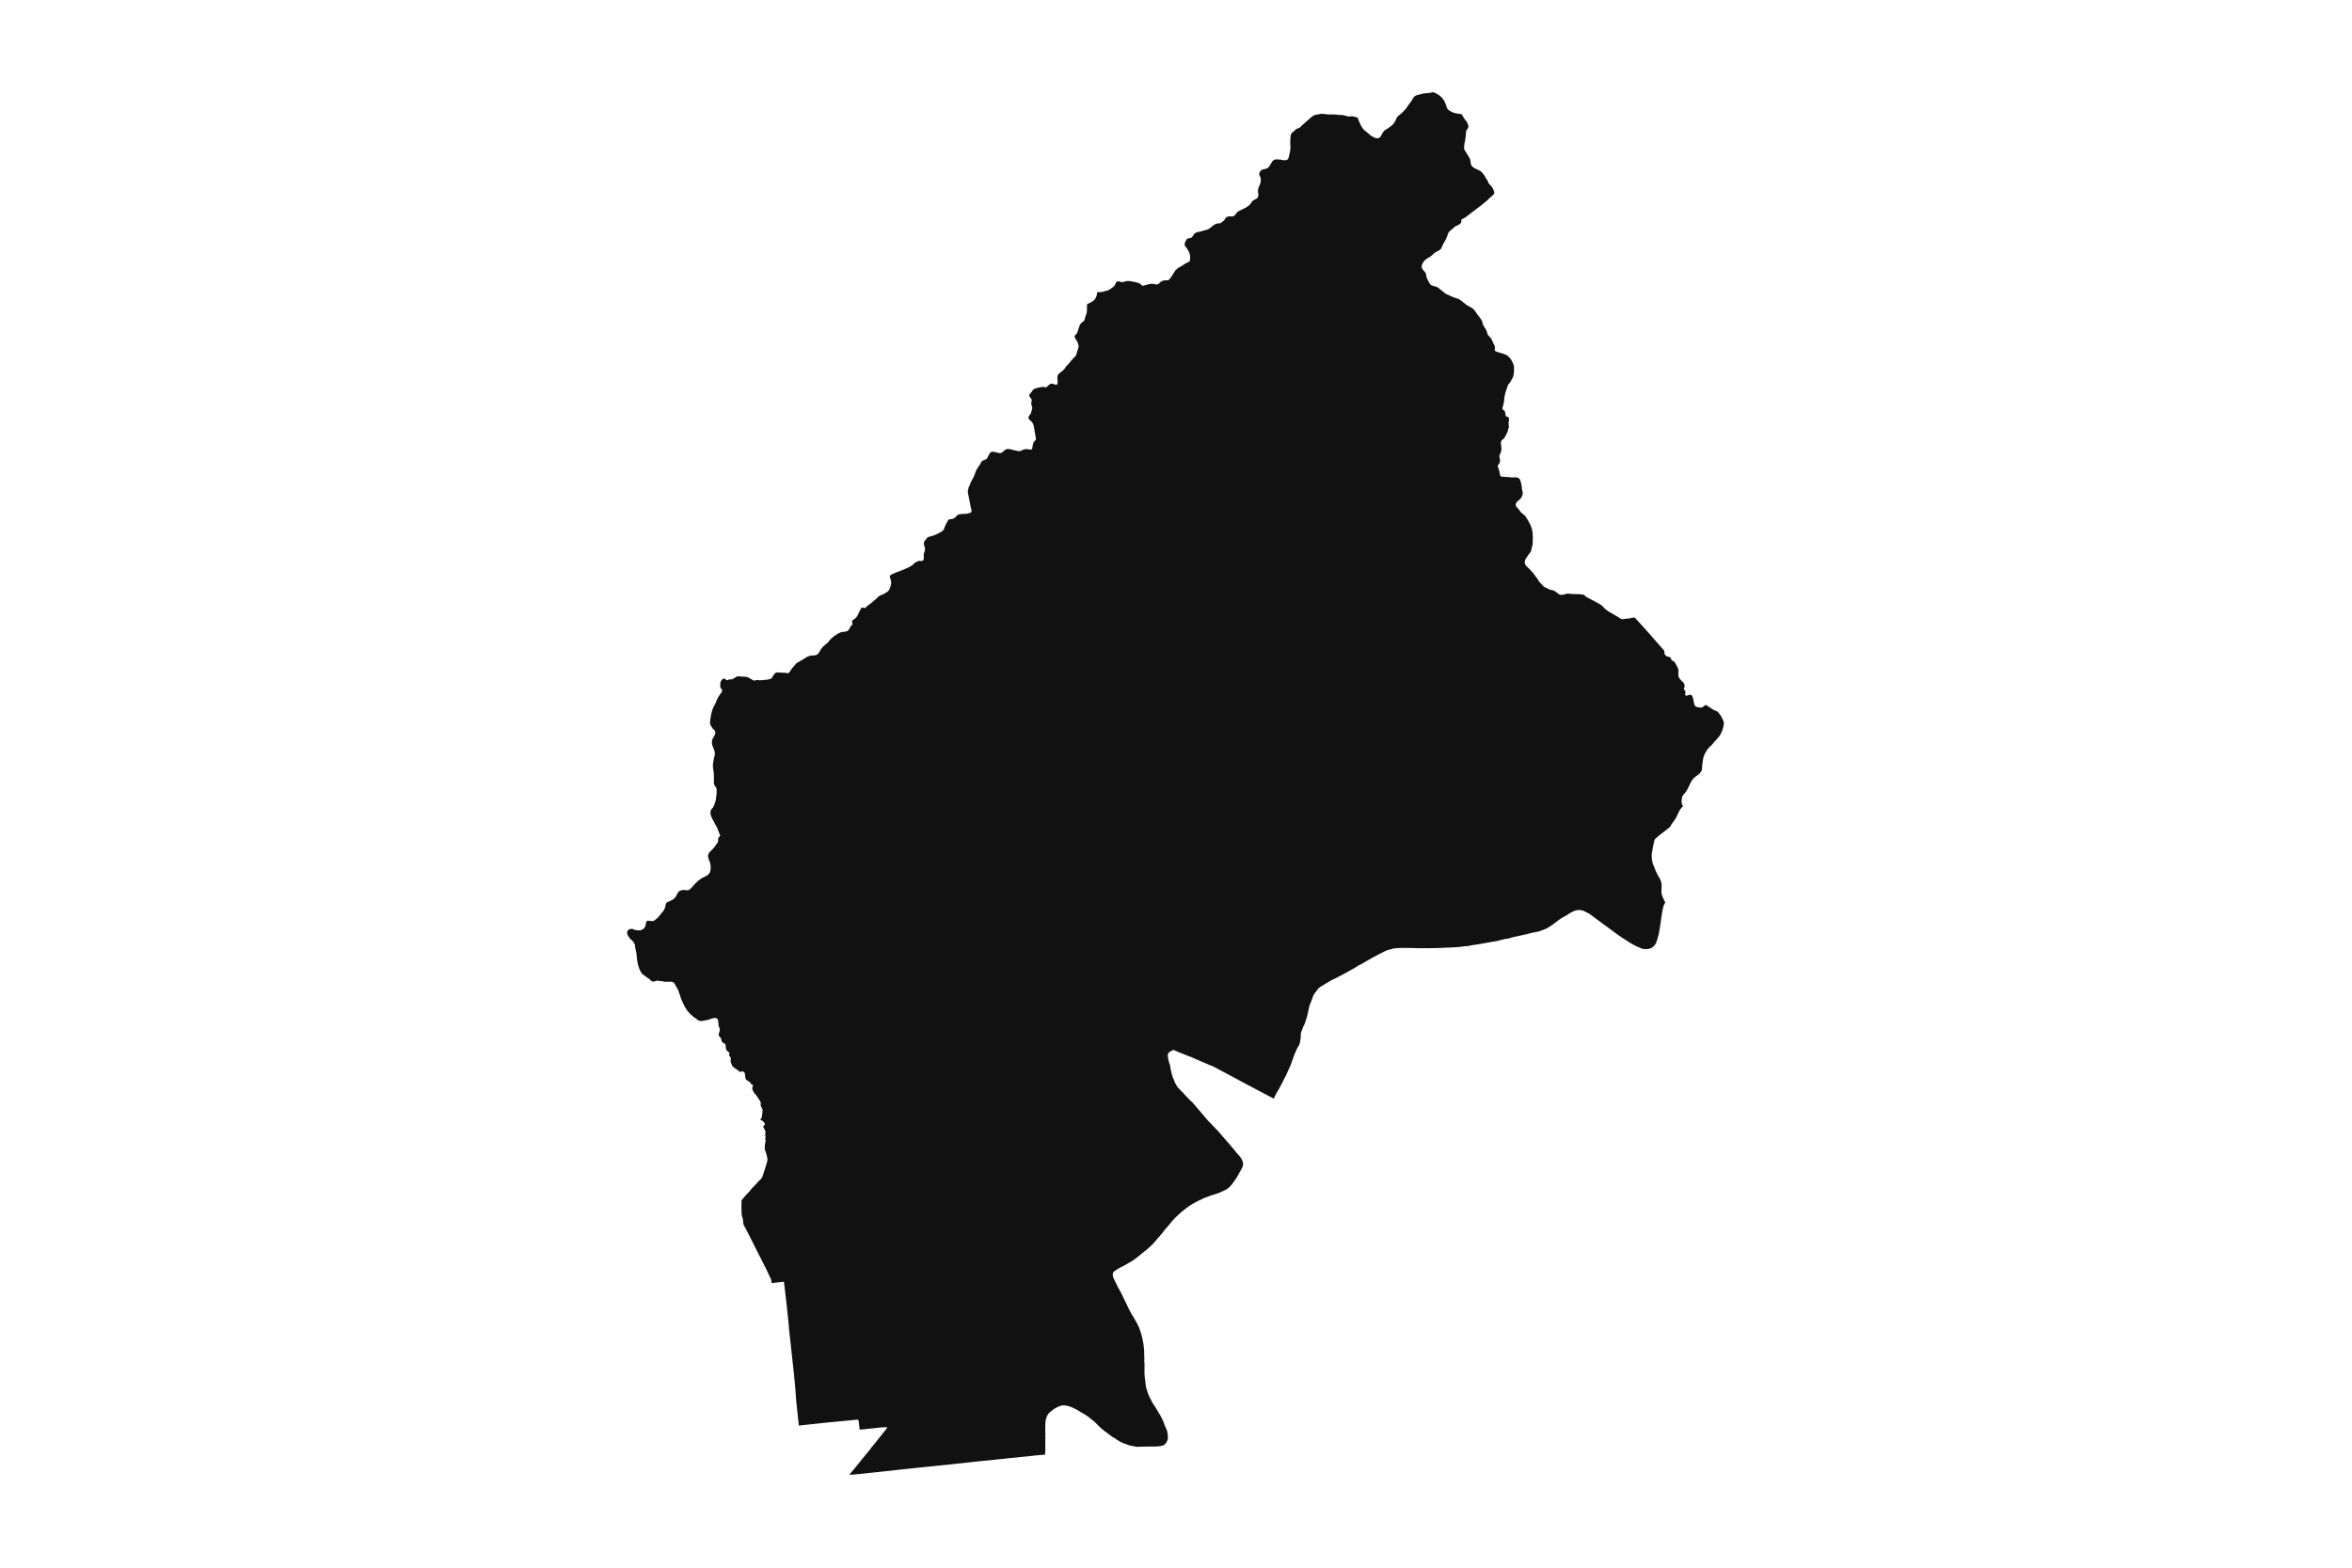 <svg width="1200" height="800" version="1.1" xmlns:xlink="http://www.w3.org/1999/xlink" xmlns="http://www.w3.org/2000/svg"><g class="geojson-features"><g class="geojson-feature" stroke="#555555" stroke-opacity="0.0" stroke-width="0.0" fill="#111" fill-opacity="1.0" data-properties="{&amp;quot;N03_002&amp;quot;:&amp;quot;空知総合振興局&amp;quot;,&amp;quot;fill-opacity&amp;quot;:1,&amp;quot;description&amp;quot;:&amp;quot;樺戸郡月形町&amp;quot;,&amp;quot;N03_001&amp;quot;:&amp;quot;北海道&amp;quot;,&amp;quot;stroke-opacity&amp;quot;:0,&amp;quot;N03_007&amp;quot;:&amp;quot;01430&amp;quot;,&amp;quot;fill&amp;quot;:&amp;quot;#111&amp;quot;,&amp;quot;N03_004&amp;quot;:&amp;quot;月形町&amp;quot;,&amp;quot;title&amp;quot;:&amp;quot;樺戸郡月形町&amp;quot;,&amp;quot;stroke-width&amp;quot;:0,&amp;quot;N03_003&amp;quot;:&amp;quot;樺戸郡&amp;quot;}"><title>
      樺戸郡月形町
    </title><desc>
      樺戸郡月形町
    </desc><polygon points="398.625,654.215 393.68,654.777 393.608,654.217 393.506,653.433 393.437,652.9 392.799,651.608 390.979,647.731 386.368,638.642 381.604,629.178 380.932,627.911 379.571,625.341 379.283,624.632 379.177,624.069 379.177,623.694 379.12,622.96 379.077,622.402 379.04,621.923 378.707,621.297 378.464,620.075 378.388,619.692 378.382,619.526 378.313,617.586 378.313,617.031 378.312,615.45 378.312,613.083 378.356,612.562 379.434,611.185 380.45,609.976 382.361,608.016 383.53,606.515 384.926,605.138 386.745,603.096 387.7,602.136 388.474,601.385 388.869,600.718 389.263,599.593 389.929,597.564 390.325,596.361 391.325,593.08 391.463,592.628 391.569,591.315 391.19,589.564 390.735,588 390.28,586.791 390.273,586.711 390.189,585.707 390.219,584.559 390.431,583.099 390.552,582.515 390.643,581.973 390.385,581.347 390.552,580.535 390.613,579.847 390.37,579.284 390.552,577.783 390.386,576.991 389.718,575.635 389.384,574.946 389.422,574.686 390.128,574.05 390.204,573.716 390.166,573.351 389.789,572.814 389.521,572.434 389.005,571.944 388.412,571.673 388.166,571.512 387.776,571.256 388.156,570.918 388.504,570.61 388.701,569.964 388.823,568.775 388.974,567.815 389.005,567.106 389.065,566.481 388.807,565.542 388.458,564.958 388.426,564.908 388.124,564.438 388.14,562.916 388.034,562.311 387.715,561.685 387.306,561.163 387.195,560.99 386.607,560.059 385.515,558.515 385.03,558.076 384.606,557.43 384.226,556.784 383.877,555.907 383.817,555.157 383.817,554.885 384.196,554.032 384.165,553.718 383.513,553.406 383.459,553.344 383.133,552.969 382.648,552.321 382.072,551.863 381.434,551.467 380.706,551.07 380.418,550.466 380.145,548.964 379.978,547.525 379.508,547.045 378.947,546.691 378.518,546.756 378.128,546.816 377.673,547.045 377.278,546.879 376.596,546.211 375.791,545.712 375.185,545.336 374.893,545.065 374.578,544.773 373.804,544.315 373.494,543.641 373.175,542.902 372.771,541.774 372.757,541.162 372.883,540.379 372.73,539.537 372.326,539.116 371.993,538.428 371.939,538.029 371.993,537.908 372.159,537.529 372.146,537.223 371.909,536.994 371.269,536.517 370.727,536.039 370.449,535.37 370.31,534.605 370.21,533.321 370.074,532.866 369.656,532.54 369.072,532.197 368.516,531.833 368.127,531.126 368.029,530.553 367.793,529.673 367.362,529.29 366.875,528.755 366.722,528.258 366.709,527.588 367.209,526.041 367.251,525.103 366.875,524.109 366.583,523.326 366.582,522.255 366.346,520.63 366.031,519.971 365.999,519.903 365.332,519.539 364.511,519.445 363.454,519.693 362.627,519.971 361.577,520.324 358.754,520.917 357.586,521.051 356.78,520.917 356.223,520.63 355.316,519.971 353.775,518.853 353.364,518.498 352.024,517.342 350.621,515.657 350.48,515.488 349.423,513.806 348.464,511.931 347.504,509.638 346.934,507.955 346.086,505.488 345.612,504.475 344.875,503.27 344.069,501.778 343.554,501.3 342.776,500.995 341.455,500.995 339.078,500.976 337.381,500.67 335.128,500.44 334.433,500.726 333.085,500.918 332.319,500.593 331.555,499.829 330.484,499.082 330.436,499.046 328.884,497.897 327.73,497.056 327.076,496.176 326.45,495.049 326.348,494.771 325.783,493.232 325.451,492.077 325.033,489.772 324.893,488.222 324.713,486.594 324.698,486.463 324.045,483.365 323.934,482.084 323.614,481.529 323.253,480.765 322.404,479.885 321.361,478.871 320.736,477.992 320.332,477.285 320.053,476.616 319.943,475.735 320.318,474.856 320.61,474.531 321.222,474.187 322.056,473.995 322.64,474.034 323.321,474.244 323.781,474.511 325.241,474.742 326.348,474.771 326.742,474.781 326.927,474.688 328.355,473.977 328.758,473.518 329.3,472.562 329.704,470.63 329.898,470.152 330.358,469.826 331.039,469.884 332.819,470.056 333.779,469.807 334.404,469.31 335.823,468.068 336.976,466.613 338.492,464.817 338.826,464.168 339.243,463.44 339.688,461.431 340.022,460.744 340.592,460.303 341.343,460.036 342.511,459.443 343.428,458.964 344.345,458.142 344.985,457.262 345.875,455.465 346.626,454.7 347.808,454.281 348.615,454.147 349.296,454.204 350.122,454.271 350.478,454.298 350.621,454.284 351.438,454.203 352.643,453.212 352.647,453.209 353.384,452.368 354.357,451.239 356.249,449.441 357.236,448.714 358.195,448.083 360.629,446.84 361.352,446.266 362.13,445.31 362.353,444.511 362.561,443.76 362.602,442.747 362.533,441.658 362.297,440.3 361.629,438.56 361.337,437.659 361.226,436.627 361.657,435.384 362.018,434.886 363.368,433.567 364.73,431.942 365.119,431.406 365.508,430.756 365.857,430.411 366.329,429.512 366.413,428.881 366.413,428.173 366.413,427.676 367.442,426.567 367.289,426.05 365.926,422.455 365.806,422.24 365.175,421.117 364.484,419.826 363.311,417.635 362.728,416.219 362.435,415.034 362.518,414.097 362.838,413.122 363.458,412.42 363.77,412.069 364.062,411.514 364.91,409.372 365.257,407.898 365.647,404.553 365.633,402.716 365.368,401.95 364.617,400.841 364.228,399.866 364.228,398.067 364.243,395.792 364.199,395.183 364.103,393.86 363.783,391.984 363.728,390.091 364.172,387.299 364.378,386.435 364.728,384.965 364.631,383.607 364.116,382.018 363.518,380.642 363.226,379.284 363.24,378.271 363.476,377.256 363.95,376.337 364.742,374.94 365.02,373.926 364.811,373.142 364.422,372.511 363.768,371.995 363.393,371.44 362.656,370.236 362.336,369.509 362.239,368.609 362.42,367.098 362.669,365.376 363.142,363.233 363.587,361.856 363.832,361.281 364.101,360.65 364.839,359.331 365.798,357.053 366.257,356.039 367.05,354.834 368.3,353.04 368.342,352.979 368.398,352.347 368.286,351.658 367.992,351.416 367.522,351.027 367.481,349.267 367.605,347.908 368.015,347.313 368.37,346.798 368.982,346.377 369.83,346.224 370.608,347.143 371.346,346.99 371.888,346.741 373.529,346.645 373.988,346.397 374.725,345.976 374.893,345.872 375.74,345.345 376.268,345.135 377.158,345.153 378.632,345.267 380.022,345.325 380.885,345.44 381.678,345.669 384.222,347.104 384.537,347.225 384.917,347.371 386.099,346.969 387.323,347.142 389.131,347.085 389.812,346.95 391.285,346.873 393.177,346.415 393.636,346.167 393.942,345.765 394.4,344.865 395.318,343.641 395.93,343.239 396.612,343.124 399.115,343.276 399.166,343.278 400.672,343.334 401.564,343.471 402.285,343.583 403.132,342.455 404.134,341.039 405.19,339.794 406.331,338.475 407.569,337.728 409.405,336.674 411.685,335.259 412.525,334.914 412.895,334.762 413.604,334.589 414.299,334.531 415.689,334.454 416.635,334.187 417.414,333.594 418.123,332.542 418.666,331.661 419.403,330.532 420.138,329.766 421.057,329.02 422.447,327.814 423.281,326.706 423.439,326.548 424.449,325.538 425.77,324.487 427.329,323.433 429.261,322.554 430.776,322.4 432.069,322.152 432.973,321.558 433.529,320.468 433.998,319.64 434.072,319.511 434.962,318.669 434.834,317.769 434.697,316.813 435.017,316.545 436.852,315.128 437.517,314.085 438.518,311.977 439.049,311.1 439.428,310.224 439.701,310.077 441.476,310.244 441.75,309.993 442.417,309.263 444.086,308.053 446.453,306.09 447.241,305.381 447.711,304.893 448.166,304.42 449.319,303.773 451.139,303.022 451.928,302.478 452.398,302.207 452.96,301.831 453.49,301.268 454.143,299.827 454.553,298.449 454.703,297.51 454.613,296.508 454.233,295.213 453.96,294.15 454.067,293.774 454.719,293.232 457.191,292.104 457.2,292.1 458.769,291.561 460.877,290.725 463.714,289.451 464.564,288.971 465.549,288.346 466.535,287.406 467.233,286.863 468.28,286.467 468.823,286.235 468.912,286.197 469.362,286.235 470.156,286.302 470.35,286.235 470.657,286.13 470.998,285.895 471.282,285.435 471.345,285.026 471.315,284.044 471.254,283.418 471.345,282.624 471.557,281.872 471.905,280.891 471.981,280.118 471.829,279.346 471.633,278.866 471.48,278.135 471.344,277.489 471.45,276.858 471.526,276.403 471.984,275.818 472.588,275.046 473.332,274.106 474.97,273.668 476.464,273.223 478.139,272.499 478.693,272.206 480.111,271.455 480.991,270.828 481.431,270.369 481.825,269.408 482.175,268.468 482.948,266.84 483.191,266.568 483.524,265.795 483.98,265.232 484.541,264.94 485.259,264.901 485.859,264.817 486.587,264.556 487.304,264.064 487.715,263.667 488.378,262.914 489,262.58 489.895,262.372 492.26,262.197 493.157,262.205 494.173,261.912 494.749,261.787 495.22,261.578 495.553,261.243 495.69,260.888 495.659,260.304 495.128,258.174 494.794,256.337 494.097,252.871 494.089,252.826 493.809,251.221 493.793,250.448 494.165,248.934 494.249,248.591 494.795,247.441 495.507,245.729 496.256,244.31 496.751,243.372 497.251,242.16 498.222,239.674 499.269,238.087 499.998,237.022 500.952,235.31 501.862,234.85 502.819,234.475 503.471,234.057 503.972,233.201 504.836,231.592 505.155,231.113 505.503,230.758 506.141,230.487 507.262,230.59 509.235,231.071 510.001,231.237 510.714,231.185 511.381,230.799 512.178,230.12 512.876,229.483 514.029,229.086 515.294,229.201 516.742,229.567 517.403,229.734 519.663,230.234 520.529,230.167 520.74,230.151 521.506,229.702 522.485,229.316 523.607,229.147 525.534,229.378 526.163,229.378 526.505,229.222 526.641,228.834 526.99,226.862 527.21,226.028 527.551,225.4 528.158,224.827 528.53,224.21 528.506,223.72 528.127,221.495 527.783,219.412 527.459,217.454 527.011,216.149 526.366,215.177 525.494,214.51 524.986,213.904 524.759,213.341 524.797,212.62 525.464,211.597 525.798,211.2 526.049,210.626 526.291,209.728 526.607,208.668 526.652,207.999 526.531,207.415 526.228,206.517 526.121,205.765 526.273,204.993 526.425,204.303 526.319,203.948 526.137,203.53 525.241,202.36 525.104,201.651 525.196,201.338 525.605,200.837 526.181,200.188 526.697,199.417 527.137,198.894 527.638,198.434 528.502,198.183 529.685,197.808 531.825,197.453 532.749,197.515 533.507,197.682 533.978,197.516 534.615,196.931 535.404,196.2 536.147,195.804 536.921,195.783 538.15,196.2 538.863,196.368 539.408,196.075 539.575,195.532 539.62,194.592 539.484,193.443 539.5,192.377 539.636,191.501 540.364,190.56 541.335,189.808 542.305,189.078 542.666,188.693 543.306,188.013 543.685,187.24 544.428,186.467 544.801,186.1 544.909,185.994 545.233,185.674 546.219,184.379 547.811,182.624 548.843,181.6 549.162,180.869 549.616,179.24 550.133,177.696 550.329,176.798 550.239,176.024 549.89,174.981 549.601,174.311 549.251,173.726 548.569,172.599 548.281,172.117 548.281,171.616 548.523,171.157 549.025,170.572 549.463,170.008 549.888,168.985 550.404,167.356 550.935,165.809 551.33,165.224 552.164,164.389 552.771,164.033 553.256,163.47 553.469,162.801 553.756,161.569 554.196,160.483 554.53,159.126 554.54,158.528 554.561,157.308 554.591,155.595 554.757,155.177 555.031,154.989 555.804,154.697 556.563,154.3 557.67,153.611 558.246,153.13 558.715,152.571 558.807,152.462 559.232,151.543 559.672,150.332 559.702,149.997 559.642,149.496 559.748,149.245 560.066,149.078 561.431,149.057 562.16,148.995 562.888,148.827 563.783,148.554 564.875,148.303 565.406,148.094 566.316,147.614 567.251,146.933 568.151,146.277 568.667,145.754 569,145.086 569.074,144.893 569.304,144.293 569.683,143.811 570.335,143.603 570.897,143.561 572.004,143.895 572.974,143.978 574.234,143.561 575.28,143.393 576.251,143.395 577.89,143.708 579.183,143.942 579.513,144.001 581.03,144.48 581.849,144.855 582.35,145.44 582.638,145.691 583.002,145.837 583.502,145.712 584.822,145.378 586.657,144.896 587.567,144.813 588.811,144.918 589.979,145.19 590.617,145.064 591.193,144.729 591.982,144.041 592.847,143.435 593.347,143.259 593.499,143.205 594.394,143.059 596.001,143.017 596.745,142.453 597.26,141.68 598.23,140.343 598.646,139.636 599.141,138.796 599.672,138.003 600.961,136.812 602.19,136.122 603.601,135.308 604.252,134.807 604.996,134.409 605.769,133.971 606.468,133.7 606.922,133.303 606.977,133.17 607.12,132.821 607.196,132.174 607.241,131.13 607.074,129.981 606.892,129.208 606.528,128.372 605.876,127.243 605.178,126.22 604.586,125.531 604.389,125.029 604.464,124.341 604.722,123.379 605.526,122.002 605.845,121.73 607.104,121.5 607.968,121.166 608.439,120.664 608.964,119.895 609.394,119.264 609.553,119.143 610.001,118.804 610.79,118.49 612.322,118.177 613.292,117.927 614.946,117.383 615.902,117.216 616.645,116.881 617.601,116.171 617.619,116.157 619.164,114.939 620.058,114.395 620.725,114.125 621.56,113.977 622.009,114.04 622.888,113.769 624.317,112.654 624.548,112.473 624.943,111.804 625.443,111.095 625.914,110.739 626.732,110.426 627.521,110.426 628.78,110.468 629.296,110.301 629.917,109.946 630.373,109.361 630.858,108.651 631.481,108.066 632.36,107.543 635.06,106.228 635.667,105.914 636.501,105.35 637.153,104.87 637.851,104.222 638.458,103.344 638.852,102.779 639.414,102.277 640.278,101.797 641.067,101.379 641.688,100.837 641.892,100.228 641.961,100.021 642.022,99.206 641.931,98.538 641.892,98.283 641.809,97.743 641.825,97.012 641.892,96.698 642.097,95.737 642.886,94.004 643.16,93.043 643.266,92.165 643.236,91.1 643.068,90.452 642.779,89.741 642.476,89.198 642.417,88.853 642.415,88.843 642.537,88.341 642.855,87.632 643.25,87.088 643.857,86.649 644.661,86.419 645.571,86.211 646.254,85.98 646.736,85.711 646.966,85.583 647.573,84.916 648.135,84.017 649.044,82.491 649.56,81.885 650.273,81.488 650.971,81.321 652.412,81.363 653.17,81.446 654.566,81.718 655.658,81.78 656.433,81.634 657.085,81.279 657.464,80.402 657.873,78.751 657.896,78.633 658.312,76.473 658.373,75.616 658.388,74.864 658.297,73.57 658.312,71.355 658.479,69.223 658.843,68.158 659.344,67.594 660.026,67.112 660.557,66.632 660.82,66.36 661.163,66.004 661.604,65.712 662.346,65.481 663.06,65.106 663.636,64.688 664.258,64.019 666.164,62.314 666.337,62.16 669.051,59.778 670.22,58.963 671.357,58.524 673.011,58.295 673.784,58.106 675.18,58.106 677.077,58.378 679.124,58.398 680.551,58.398 681.841,58.462 682.476,58.629 683.235,58.629 684.161,58.669 684.995,58.711 685.739,58.836 686.512,59.108 687.104,59.254 687.969,59.443 688.833,59.421 689.47,59.338 690.244,59.38 690.437,59.429 690.708,59.498 692.458,59.944 692.701,60.154 692.959,60.718 693.308,61.804 693.793,62.745 694.415,64.124 695.326,65.629 696.069,66.422 697.101,67.216 699.695,69.43 701.759,70.434 702.577,70.581 703.397,70.455 703.852,70.246 704.429,69.619 704.838,68.825 705.49,67.675 706.127,66.881 706.824,66.255 707.811,65.691 708.553,65.168 709.767,64.29 710.662,63.496 711.375,62.598 712.073,61.302 712.77,59.86 713.408,59.149 713.928,58.734 714.166,58.543 714.71,58.101 715.168,57.728 716.138,56.726 717.26,55.492 718.019,54.469 718.884,53.173 719.57,52.275 720.097,51.585 720.537,50.853 720.902,50.143 721.296,49.642 721.796,49.14 722.327,48.763 723.511,48.408 726.545,47.655 727.242,47.614 728.775,47.468 729.685,47.362 730.183,47.228 731.004,47.008 731.429,47.196 732.126,47.342 733.461,48.095 734.371,48.679 735.388,49.556 736.434,50.851 736.935,51.583 737.217,52.275 737.71,53.485 738.18,54.927 738.589,55.638 738.982,56.01 739.318,56.327 739.681,56.579 741.001,57.278 742.313,57.727 744.323,58.072 745.142,58.155 745.506,58.229 745.825,58.49 746.234,59.012 746.499,59.586 746.803,60.078 747.645,61.301 748.283,62.105 748.662,62.691 749.004,63.724 749.207,64.507 749.109,65.114 748.879,65.488 748.608,65.928 748.108,66.743 747.971,67.109 747.919,68.446 747.79,69.669 747.533,71.549 747.532,71.55 747.184,73.18 747.07,74.35 746.993,74.987 746.963,75.792 747.016,76.104 747.532,76.993 748.427,78.445 749.482,80.128 749.853,80.87 750.141,81.58 750.248,82.27 750.354,83.126 750.559,84.045 750.733,84.484 751.613,85.351 752.161,85.711 752.44,85.894 754.314,86.75 755.269,87.263 755.982,87.837 756.672,88.735 757.052,89.091 757.499,89.781 758.121,90.993 758.69,91.681 759.039,92.33 759.229,93.02 759.525,93.614 760.17,94.22 761.239,95.494 761.731,96.309 762.201,97.469 762.444,98.357 762.369,98.629 762.179,98.994 761.709,99.569 761.166,100.047 760.807,100.363 759.525,101.522 758.789,102.253 757.552,103.256 756.324,104.281 755.717,104.824 755.164,105.189 752.903,106.923 751.083,108.282 748.444,110.329 747.821,110.83 745.971,111.845 745.554,112.116 745.532,112.326 745.562,113.045 745.524,113.411 745.357,113.693 745.137,113.996 744.613,114.455 744.196,114.737 743.384,115.103 742.626,115.437 741.982,115.929 741.193,116.681 740.723,117.056 739.518,118.07 738.982,118.807 738.964,118.833 738.839,119.143 738.691,119.512 738.349,120.566 737.939,121.466 737.53,122.406 737.342,122.73 736.491,124.202 736.006,125.237 735.595,126.166 735.255,126.846 734.814,127.367 734.026,127.88 732.471,128.673 731.849,129.133 731.204,129.707 730.423,130.459 729.946,130.783 729.225,131.285 728.512,131.65 727.822,132.121 726.752,132.977 726.138,133.844 725.532,135.045 725.342,135.839 725.441,136.728 725.638,137.166 726.404,138.168 727.163,139.024 727.527,139.662 727.633,140.091 727.656,140.696 727.769,141.312 728.369,142.723 729.513,144.822 730.09,145.428 730.492,145.646 731.675,146.043 732.29,146.169 733.162,146.502 733.844,146.826 734.216,147.161 734.561,147.458 734.929,147.777 735.991,148.612 736.977,149.406 737.751,150.002 738.32,150.231 738.982,150.542 740.459,151.234 742.802,152.152 743.758,152.372 744.131,152.571 744.365,152.696 745.949,153.72 746.715,154.429 747.285,154.868 748.407,155.714 749.097,156.07 749.765,156.477 751.031,157.176 751.971,157.938 752.442,158.513 753.421,159.912 753.899,160.696 754.369,161.166 755.446,162.711 756.015,163.567 756.364,164.548 756.523,165.426 756.773,165.906 757.35,166.92 758.116,168.121 758.488,168.936 758.622,169.412 758.768,169.928 759.072,170.805 759.36,171.203 760.407,172.267 760.946,172.997 761.726,174.741 762.492,176.36 762.742,177.081 762.75,177.561 762.735,177.874 762.553,178.563 762.614,178.752 762.826,179.065 763.255,179.335 763.273,179.347 764.729,179.879 766.246,180.286 767.217,180.589 768.893,181.32 769.523,181.852 770.592,182.969 771.511,184.463 772.148,185.994 772.277,186.303 772.421,187.126 772.474,189.058 772.383,190.238 772.239,191.356 772.057,192.098 771.549,193.194 770.366,195.283 769.683,196.034 769.432,196.39 769.32,196.706 768.931,197.8 768.28,199.667 767.795,201.505 767.545,202.832 767.363,204.909 766.907,207.083 766.657,207.74 766.536,208.21 766.536,208.503 766.634,208.785 766.914,209.128 767.385,209.473 767.728,209.718 767.933,210.628 768.168,212.017 768.396,212.455 768.791,212.674 769.276,212.738 769.595,212.905 769.845,213.531 769.928,214.157 769.76,215.093 769.67,215.964 769.746,216.769 769.867,217.802 769.821,218.167 769.483,218.753 769.416,219.412 769.412,219.457 769.261,220.109 768.881,220.84 768.468,221.833 767.957,222.688 767.729,223.173 767.313,223.811 766.484,224.39 766.045,224.902 765.81,225.476 765.765,226.332 765.917,227.501 765.995,228.331 766.031,228.712 766.038,229.704 765.643,231.01 765.082,232.253 764.991,233.15 765.15,233.809 765.317,234.842 765.286,235.532 765.036,236.407 764.506,237.075 764.172,237.713 764.15,238.004 764.286,238.453 764.634,239.31 765.014,240.719 765.264,241.983 765.472,242.873 765.477,242.892 765.803,243.152 767.183,243.339 769.883,243.465 771.597,243.665 772.856,243.58 773.857,243.611 774.577,243.882 775.222,244.299 775.457,244.707 775.86,245.824 776.171,247.004 776.436,248.685 776.527,249.814 776.778,250.659 776.929,251.555 776.853,252.192 776.666,252.826 776.542,253.246 776.434,253.427 775.936,254.259 775.343,254.917 774.509,255.637 773.978,256.073 773.512,256.745 773.334,257.255 773.32,257.778 773.478,258.269 773.889,258.875 774.761,259.825 775.155,260.23 775.428,260.742 775.875,261.316 777.114,262.404 777.255,262.528 778.021,263.092 778.28,263.51 778.621,264.031 779.622,265.576 780.069,266.464 780.57,267.383 780.957,268.227 781.374,269.282 781.594,270.044 781.784,270.952 781.897,271.473 781.937,272.651 782.01,273.344 782.073,275.086 781.996,276.014 781.958,277.486 781.874,278.311 781.541,279.355 781.344,280.16 781.184,281.151 780.843,281.85 780.154,282.592 779.315,283.862 779.092,284.2 778.25,285.43 778.033,286.235 777.946,286.558 777.909,287.173 778.015,287.622 778.402,288.342 778.743,288.864 780.123,290.19 780.958,291.046 782.065,292.246 783.452,294.126 784.469,295.463 784.696,295.761 784.996,296.365 785.508,297.038 786.654,298.291 787.108,298.833 787.527,299.184 787.722,299.346 788.09,299.602 788.682,299.905 789.345,300.191 789.941,300.578 790.578,300.803 791.723,301.137 792.41,301.235 793.024,301.537 793.745,301.986 794.42,302.507 795.121,303.072 795.577,303.358 796.543,303.581 797.363,303.508 798.406,303.249 799.175,303.028 799.57,302.924 800.161,302.903 800.908,303.028 801.594,303.07 803.001,303.154 806.207,303.223 807.992,303.499 808.427,303.776 808.954,304.327 809.892,304.902 811.655,305.844 811.8,305.92 813.543,306.833 813.852,306.995 815.706,308.029 816.943,308.788 817.858,309.523 818.316,310.143 819.231,310.995 820.697,312.03 822.891,313.301 824.562,314.29 826.919,315.715 827.789,315.991 828.545,315.877 829.919,315.692 830.777,315.67 830.811,315.669 831.704,315.508 833.328,315.163 833.717,315.072 834.153,315.255 834.526,315.662 836.073,317.351 838.169,319.64 839.186,320.75 843.677,325.868 848.228,331.055 848.8,331.653 849.052,332.022 849.212,332.665 849.235,333.539 849.418,334.045 849.744,334.372 850.105,334.735 850.677,334.988 851.868,335.333 852.211,335.517 852.394,335.724 852.829,336.804 853.127,337.125 853.168,337.141 853.905,337.425 854.01,337.51 854.271,337.723 854.568,338.115 855.691,340.137 856.171,341.287 856.309,341.654 856.377,342.114 856.309,343.448 856.331,344.758 856.423,345.196 856.652,345.823 857.225,346.65 857.979,347.5 858.827,348.213 859.17,348.764 859.376,349.156 859.491,350.029 859.467,350.488 859.17,351.248 859.102,351.615 859.284,351.938 859.903,352.696 859.925,352.949 859.918,353.04 859.88,353.546 859.72,354.375 859.834,354.651 860.063,354.904 860.314,355.087 860.345,355.078 861.571,354.696 861.916,354.572 862.143,354.489 862.601,354.582 863.082,354.811 863.242,355.017 863.539,355.5 863.997,357.247 864.203,358.442 864.432,359.385 864.638,359.891 864.936,360.305 865.279,360.558 865.714,360.765 866.378,360.948 867.156,361.017 867.866,361.086 868.438,361.017 868.689,360.857 868.862,360.71 869.445,360.213 870.017,359.869 870.315,359.776 870.34,359.784 870.704,359.891 871.276,360.305 872.639,361.2 873.588,361.821 874.206,362.195 875.694,362.862 876.13,363.069 876.885,363.782 877.503,364.633 878.121,365.484 878.739,366.701 879.266,367.851 879.541,368.908 879.495,369.644 879.197,371.115 878.67,372.862 878.236,373.874 877.526,375.229 877.137,375.827 876.473,376.517 875.488,377.72 874.574,378.592 874.018,379.32 873.36,380.18 872.582,380.822 872.147,381.236 871.483,381.994 870.98,382.661 870.224,383.925 869.835,384.614 869.515,385.328 869.115,386.435 869.061,386.585 869.034,386.661 868.508,390.039 868.417,391.58 868.348,392.82 868.073,393.349 867.501,394.322 867.02,394.867 866.379,395.401 865.143,396.275 864.548,396.758 863.838,397.47 863.221,398.252 862.671,399.194 861.916,400.804 861.275,402.068 860.519,403.539 860.345,403.753 860.107,404.045 859.763,404.573 858.962,405.492 858.756,405.699 858.344,406.388 858.161,407.262 857.978,408.388 857.933,409.031 858.025,409.79 858.208,410.595 858.6,411.222 858.669,411.336 858.623,411.543 858.051,412.026 857.616,412.601 857.021,413.405 856.242,414.968 855.336,416.901 855.326,416.921 854.868,417.748 854.479,418.255 854.09,418.898 853.406,419.826 853.107,420.231 852.694,420.852 852.305,421.61 852.122,421.932 846.033,426.713 844.706,427.915 844.317,428.259 844.134,428.673 843.584,430.948 843.286,432.533 842.966,434.372 842.806,435.246 842.714,436.234 842.76,438.141 843.104,440.186 843.744,441.886 844.729,444.352 845.751,446.469 845.85,446.673 847.064,448.741 847.135,448.939 847.476,449.89 847.774,451.268 847.774,451.75 847.774,452.901 847.75,453.212 847.66,454.417 847.729,455.958 848.003,456.898 848.418,458.03 848.575,458.461 849.071,459.395 849.26,459.749 849.415,460.043 849.629,460.444 848.828,462.007 848.439,463.569 848.308,464.203 848.026,465.569 847.19,471.232 846.951,472.852 846.879,473.278 846.333,476.489 845.646,479.062 845.21,480.42 845.189,480.488 845.045,480.812 844.823,481.308 844.799,481.36 844.433,482.05 844.066,482.509 843.517,483.038 842.556,483.773 841.938,483.98 841.159,484.21 839.993,484.324 838.848,484.302 838.138,484.187 837.638,484.049 836.073,483.387 835.303,483.061 832.556,481.659 828.802,479.276 828.07,478.811 827.882,478.684 826.868,477.996 825.46,477.042 822.349,474.748 821.232,473.926 816.674,470.568 813.986,468.586 812.371,467.397 812.111,467.205 811.8,466.976 810.858,466.282 810.217,465.96 808.043,464.857 808.022,464.849 807.823,464.767 807.424,464.605 806.836,464.503 806.372,464.421 805.365,464.398 804.586,464.467 803.945,464.627 803.053,464.903 800.913,465.99 799.516,466.971 797.073,468.306 795.359,469.412 794.176,470.33 793.337,470.96 791.871,472.061 789.959,473.292 789.601,473.499 789.019,473.835 787.527,474.444 787.335,474.523 784.771,475.462 784.134,475.503 782.861,475.769 781.04,476.149 779.326,476.63 775.958,477.36 772.211,478.194 769.648,478.904 768.693,479.092 767.964,479.134 764.62,479.978 763.938,480.176 763.255,480.291 761.396,480.603 761.079,480.658 759.151,480.991 756.345,481.501 753.083,482.054 751.15,482.305 751.138,482.307 750.012,482.538 748.503,482.848 747.516,482.837 744.831,483.224 740.6,483.495 738.982,483.548 738.673,483.558 737.703,483.603 734.199,483.767 729.238,483.87 724.719,483.891 720.638,483.787 718.932,483.764 716.087,483.726 714.71,483.757 714.282,483.767 712.871,483.83 712.022,483.892 711.202,483.976 709.14,484.539 707.623,484.936 706.106,485.645 704.223,486.594 703.83,486.792 700.129,488.775 699.708,489.016 697.733,490.151 694.366,492.091 693.334,492.529 690.831,494.134 690.437,494.343 689.573,494.802 686.265,496.679 683.042,498.369 681.608,499.12 679.364,500.183 676.528,501.852 673.942,503.42 673.706,503.563 672.826,504.19 672.143,505.044 670.884,506.713 670.415,507.423 670.005,508.153 668.958,511.094 668.336,512.533 667.851,514.159 667.715,515.015 667.414,516.333 667.077,517.811 666.971,518.352 666.486,519.918 666.469,519.971 666.164,520.926 665.728,522.294 665.238,523.285 664.893,523.983 664.447,525.186 664.181,525.902 663.71,527.091 663.605,529.865 663.24,531.929 662.86,533.265 662.027,534.516 661.011,536.747 660.252,538.582 659.252,541.419 658.445,543.629 657.279,546.214 656.658,547.559 656.34,548.348 654.897,551.128 654.208,552.528 653.773,553.344 652.277,556.147 652.138,556.407 651.777,556.925 650.509,559.274 650.208,559.972 649.913,560.653 648.287,559.797 646.668,558.946 641.892,556.432 639.982,555.427 637.566,554.139 636.076,553.344 630.672,550.46 624.872,547.348 618.822,544.115 617.619,543.693 617.445,543.631 612.713,541.587 609.497,540.19 607.829,539.44 606.023,538.773 602.353,537.313 600.972,536.749 599.878,536.284 598.666,535.768 598.505,535.848 597.394,536.402 597.221,536.488 596.269,537.188 595.89,537.856 595.799,538.751 595.966,540.066 596.009,540.253 596.157,540.909 596.246,541.293 596.288,541.479 596.343,541.724 596.407,542.005 596.701,542.903 596.967,543.631 597.246,545.322 597.395,546.249 597.615,547.111 597.92,548.437 598.335,549.655 598.656,550.408 598.954,551.118 599.268,552.023 599.613,552.735 599.94,553.344 600.013,553.478 600.107,553.638 600.538,554.372 600.972,554.937 600.976,554.944 603.014,557.11 603.602,557.637 604.535,558.726 606.016,560.255 606.322,560.6 606.581,560.891 606.845,561.148 607.113,561.408 607.779,562.002 608.587,562.788 609.715,564.123 612.732,567.646 615.037,570.372 615.506,570.912 616.245,571.768 616.558,572.128 617.619,573.209 618.187,573.787 618.864,574.498 619.564,575.232 619.85,575.533 621.135,576.846 621.847,577.6 623.696,579.788 624.716,580.984 625.625,582.017 627.577,584.257 629.661,586.711 629.819,586.897 630.782,588.125 632.452,590 632.845,590.507 633.07,590.798 633.604,591.744 633.996,592.703 634.207,593.392 634.254,593.985 634.199,594.523 633.94,595.343 633.714,596.011 633.344,596.685 633.063,597.197 632.295,598.499 631.825,599.426 631.449,600.104 631.183,600.588 630.383,601.806 629.803,602.582 629.426,603.141 628.533,604.38 627.444,605.599 626.582,606.363 625.83,606.902 624.718,607.467 624.536,607.56 623.486,608.054 621.879,608.733 621.119,609.024 619.779,609.456 618.125,609.962 617.619,610.152 616.415,610.604 616.088,610.727 614.324,611.384 613.618,611.685 612.984,612.051 611.728,612.625 610.977,612.968 609.638,613.722 608.455,614.357 607.388,615.004 605.837,616.101 604.175,617.362 602.49,618.752 601.229,619.873 601.02,620.075 600.233,620.832 599.725,621.321 599.418,621.617 597.763,623.405 596.738,624.763 594.88,626.831 593.893,628.059 593.347,628.788 593.102,629.115 592.207,630.148 591.753,630.762 591.338,631.247 590.993,631.527 590.836,631.719 590.217,632.472 590.029,632.702 588.931,633.984 587.952,635.029 586.746,636.159 585.727,637.096 584.872,637.872 583.626,638.808 581.816,640.285 580.679,641.232 579.363,642.255 578.775,642.697 578.188,643.064 577.693,643.452 576.854,643.937 575.592,644.615 574.911,645.089 574.253,645.433 573.73,645.715 572.874,646.176 571.408,646.898 570.178,647.642 569.074,648.388 568.312,648.903 567.928,649.322 567.78,649.924 567.767,650.11 567.725,650.754 567.928,651.659 568.101,652.144 568.673,653.413 568.684,653.433 568.888,653.805 569.074,654.144 569.276,654.513 570.523,657.195 570.89,657.733 572.552,660.867 573.109,662.105 573.913,663.753 574.103,664.141 574.637,665.239 574.966,665.788 575.094,666.151 575.248,666.586 576.146,668.326 576.282,668.589 577.223,670.397 578.626,672.682 580.271,675.6 581.071,677.258 581.964,679.767 582.286,680.833 582.475,681.525 582.662,682.265 583.1,684.161 583.257,685.151 583.375,685.829 583.493,686.616 583.504,686.788 583.533,687.23 583.689,688.49 583.76,689.469 583.776,690.266 583.784,691.074 583.768,691.698 583.846,692.7 583.846,693.981 583.807,694.649 583.862,695.403 583.94,695.985 583.909,700.851 584.113,703.264 584.63,707.356 584.757,708.089 585.767,711.276 585.901,711.585 586.317,712.545 587.335,714.495 587.609,715.108 587.907,715.712 588.367,716.414 588.887,717.207 589.757,718.531 590.47,719.737 590.701,720.137 591.496,721.514 591.864,722.064 592.585,723.389 593.347,725.012 593.519,725.379 593.746,726.036 593.988,726.768 595.132,729.406 595.399,730.052 595.58,730.764 595.839,732.487 595.902,733.294 595.832,733.659 595.863,734.262 595.652,734.951 595.322,735.564 595.064,736.167 594.547,736.814 593.997,737.255 593.534,737.557 593.347,737.617 592.86,737.773 592.81,737.782 592.134,737.906 591.836,737.962 591.285,738.063 589.953,738.127 589.397,738.203 588.065,738.161 587.331,738.171 584.891,738.203 583.143,738.243 581.801,738.274 581.097,738.29 580.188,738.343 579.46,738.246 578.863,738.085 576.52,737.676 575.909,737.493 575.747,737.427 575.133,737.182 574.522,736.945 573.111,736.439 572.492,736.127 571.725,735.826 571.097,735.47 569.521,734.468 569.074,734.161 568.503,733.769 567.97,733.532 567.381,733.123 566.786,732.681 565.351,731.636 564.615,731.035 564.012,730.571 563.464,730.238 562.225,729.225 561.481,728.504 560.806,727.944 560.242,727.362 559.893,727.009 559.051,726.156 558.346,725.424 557.734,724.939 557.217,724.575 557.21,724.568 555.422,723.121 554.929,722.775 553.871,722.034 553.354,721.748 553.15,721.634 551.919,720.86 551.425,720.623 550.652,720.137 550.328,719.934 549.137,719.245 547.938,718.652 547.286,718.309 546.973,718.198 546.409,717.996 545.085,717.523 544.801,717.47 544.113,717.34 543.259,717.178 542.114,717.188 541.253,717.329 540.422,717.652 539.318,718.126 537.93,718.901 536.77,719.774 536.327,720.137 536.245,720.205 535.656,720.646 535.117,721.179 534.927,721.367 534.41,722.185 534.05,722.95 533.8,723.671 533.58,724.425 533.471,725.091 533.346,726.33 533.321,727.245 533.321,727.869 533.283,728.57 533.314,731.047 533.361,731.886 533.314,732.683 533.361,733.458 533.314,735.202 533.298,736.817 533.329,738.884 533.329,739.982 533.283,740.736 533.189,742.309 532.871,742.336 530.117,742.562 529.004,742.653 525.43,743.062 523.865,743.214 522.175,743.376 520.743,743.514 520.529,743.535 515.415,744.053 511.48,744.476 508.016,744.85 501.123,745.545 499.474,745.712 497.972,745.876 496.256,746.063 492.764,746.443 484.644,747.327 481.053,747.688 480.729,747.721 475.444,748.253 471.984,748.615 465.831,749.259 461.278,749.735 460.867,749.777 460.579,749.807 452.095,750.729 447.711,751.207 446.149,751.377 441.963,751.828 440.572,751.975 438.077,752.237 436.867,752.311 435.106,752.553 434.473,752.491 434.164,752.525 433.643,752.582 433.274,752.623 433.876,751.905 435.914,749.477 436.867,748.31 438.615,746.131 442.09,741.819 443.03,740.755 444.667,738.609 446.917,735.857 447.292,735.399 447.711,734.862 448.885,733.357 451.282,730.356 452.165,729.23 452.328,729.022 452.813,728.334 452.407,728.338 450.204,728.356 447.711,728.627 444.44,728.982 438.601,729.564 438.373,727.606 438.115,725.293 437.963,724.792 437.751,724.501 437.402,724.439 436.866,724.495 423.439,725.792 422.22,725.91 417.833,726.378 407.955,727.434 407.576,727.474 407.233,724.286 406.787,720.137 406.212,714.803 405.726,707.967 405.059,701.047 404.359,694.671 404.277,693.911 403.684,688.43 403.506,686.788 403.358,685.416 402.66,679.081 402.327,675.203 402.143,673.425 401.477,666.991 400.293,656.693 399.929,654.066 399.166,654.153 398.625,654.215"/></g></g></svg>